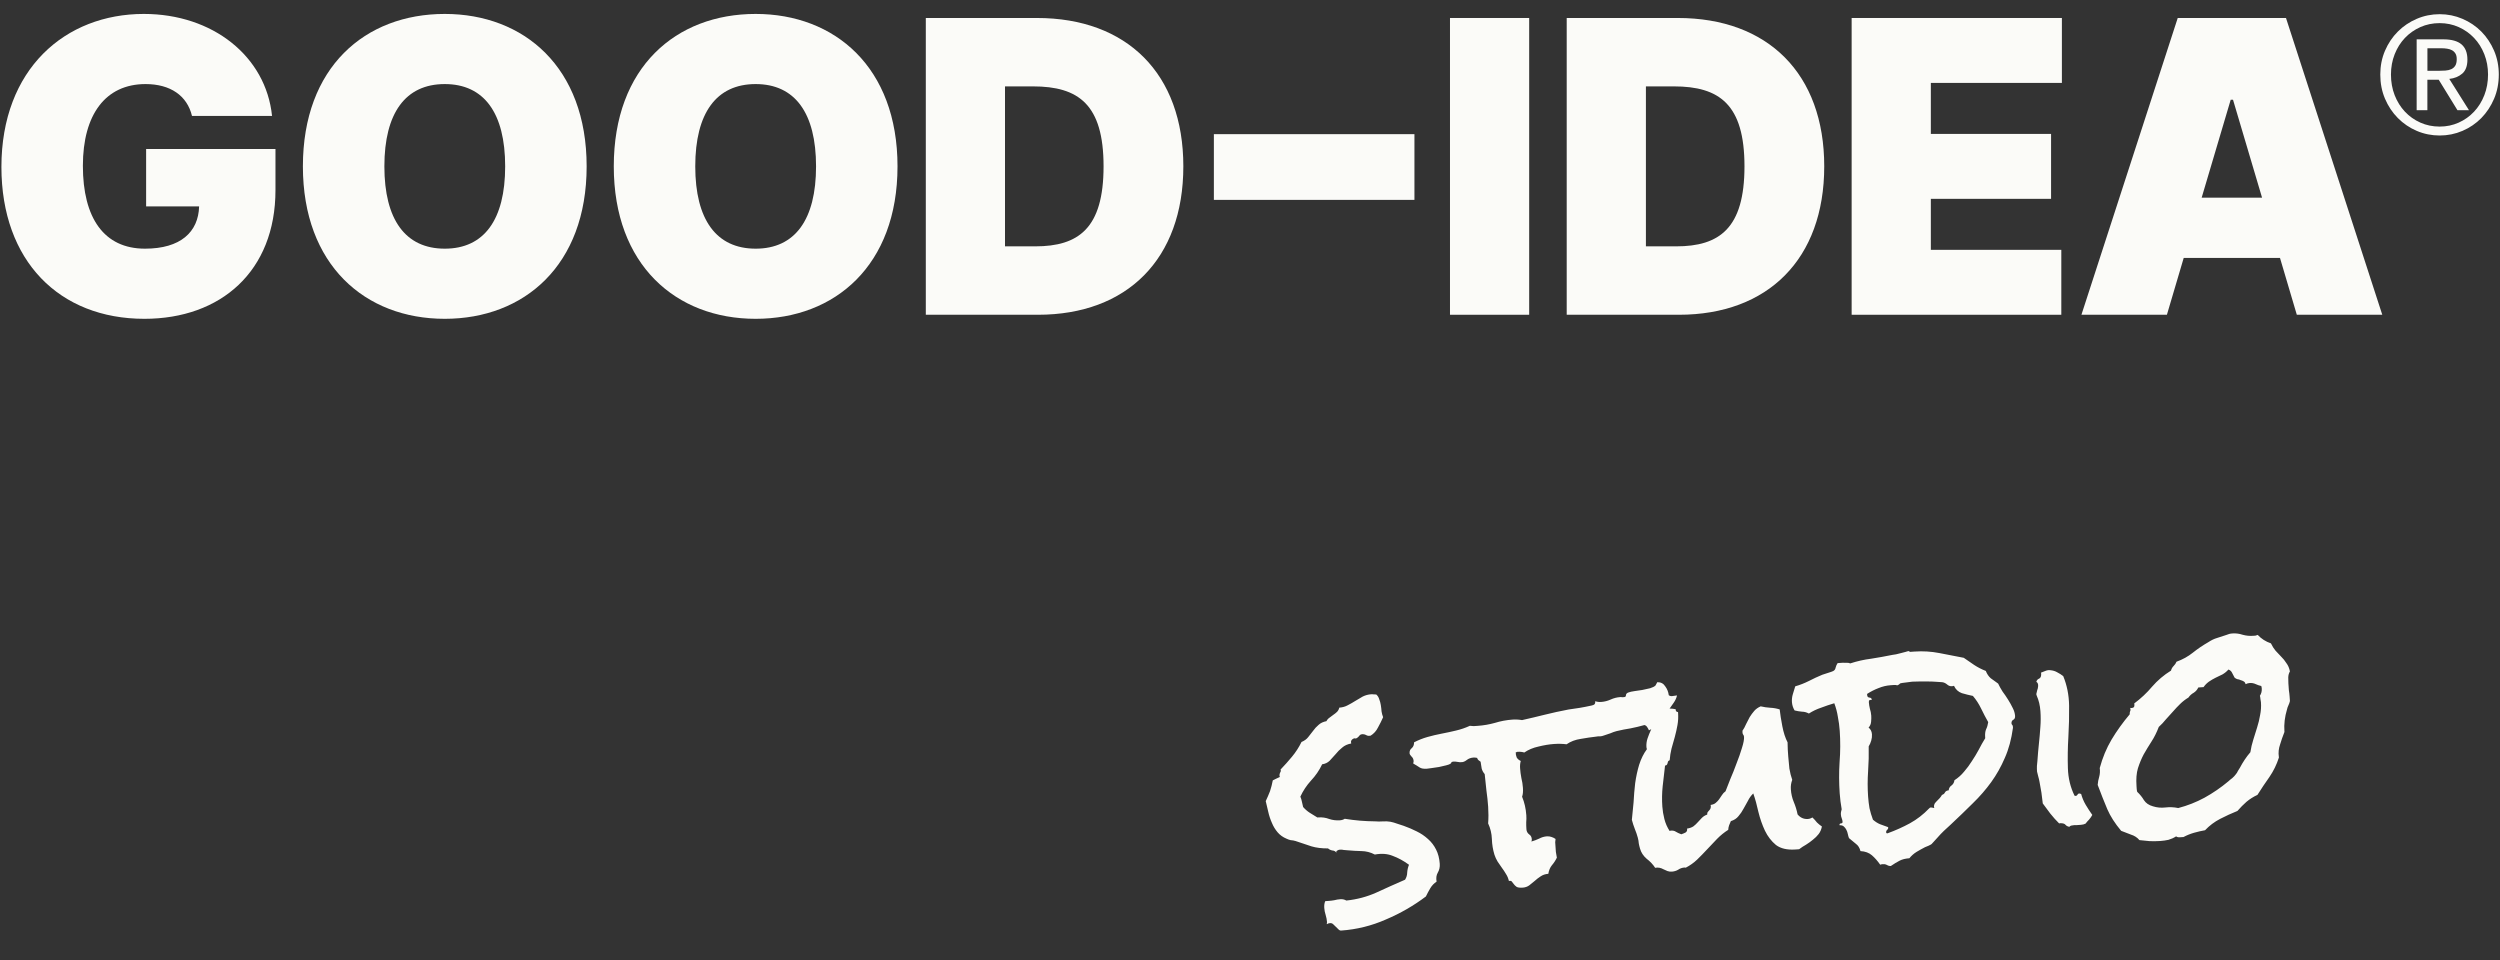<svg width="164" height="63" viewBox="0 0 164 63" fill="none" xmlns="http://www.w3.org/2000/svg">
<rect x="0" y="0" width="164" height="63" fill="#333333" stroke="none"/>
<g clip-path="url(#clip0)">
<path fill-rule="evenodd" clip-rule="evenodd" d="M156.457 3.325C156.25 3.807 156.147 4.329 156.147 4.889C156.147 5.463 156.25 5.994 156.457 6.479C156.664 6.965 156.945 7.387 157.3 7.745C157.655 8.103 158.068 8.384 158.54 8.586C159.012 8.788 159.514 8.889 160.044 8.889C160.568 8.889 161.066 8.788 161.538 8.586C162.01 8.384 162.422 8.103 162.774 7.745C163.125 7.387 163.404 6.965 163.611 6.479C163.818 5.994 163.921 5.463 163.921 4.889C163.921 4.329 163.818 3.807 163.611 3.325C163.404 2.843 163.125 2.424 162.774 2.07C162.422 1.715 162.01 1.437 161.538 1.235C161.066 1.033 160.568 0.931 160.044 0.931C159.514 0.931 159.012 1.033 158.54 1.235C158.068 1.437 157.655 1.715 157.3 2.07C156.945 2.424 156.664 2.843 156.457 3.325ZM156.847 4.889C156.847 5.378 156.928 5.83 157.09 6.245C157.252 6.66 157.476 7.02 157.762 7.325C158.048 7.63 158.386 7.869 158.775 8.043C159.164 8.217 159.587 8.304 160.041 8.304C160.489 8.304 160.906 8.217 161.292 8.043C161.678 7.869 162.014 7.63 162.3 7.325C162.586 7.02 162.81 6.66 162.972 6.245C163.134 5.83 163.215 5.378 163.215 4.889C163.215 4.414 163.134 3.971 162.972 3.559C162.81 3.148 162.586 2.791 162.3 2.49C162.014 2.189 161.678 1.951 161.292 1.777C160.906 1.604 160.489 1.517 160.041 1.517C159.587 1.517 159.164 1.604 158.775 1.777C158.386 1.951 158.048 2.189 157.762 2.49C157.476 2.791 157.252 3.148 157.09 3.559C156.928 3.971 156.847 4.414 156.847 4.889ZM160.28 2.581H158.533V7.23H159.236V5.23H159.98L161.21 7.23H161.965L160.673 5.176C161.01 5.141 161.293 5.026 161.521 4.831C161.748 4.636 161.862 4.329 161.862 3.91C161.862 3.464 161.732 3.13 161.474 2.91C161.216 2.691 160.818 2.581 160.28 2.581ZM159.974 4.645H159.239V3.166H160.17C160.287 3.166 160.406 3.175 160.526 3.193C160.647 3.211 160.754 3.244 160.847 3.294C160.94 3.344 161.016 3.415 161.074 3.507C161.133 3.599 161.162 3.723 161.162 3.879C161.162 4.064 161.13 4.207 161.064 4.31C160.999 4.413 160.911 4.489 160.801 4.539C160.69 4.588 160.563 4.619 160.418 4.629C160.273 4.64 160.125 4.645 159.974 4.645Z" fill="#FBFBF8"/>
<path d="M12.595 7.606H17.846C17.445 3.699 13.959 0.914 9.437 0.914C4.279 0.914 0.093 4.526 0.093 10.952C0.093 17.112 3.886 20.914 9.474 20.914C14.482 20.914 18.071 17.796 18.071 12.473V9.773H9.586V13.538H13.062C13.015 15.23 11.838 16.313 9.511 16.313C6.82 16.313 5.437 14.298 5.437 10.876C5.437 7.502 6.932 5.515 9.549 5.515C11.175 5.515 12.277 6.275 12.595 7.606Z" fill="#FBFBF8"/>
<path d="M38.484 10.914C38.484 4.412 34.372 0.914 29.177 0.914C23.944 0.914 19.87 4.412 19.87 10.914C19.87 17.378 23.944 20.914 29.177 20.914C34.372 20.914 38.484 17.416 38.484 10.914ZM33.139 10.914C33.139 14.412 31.756 16.313 29.177 16.313C26.598 16.313 25.215 14.412 25.215 10.914C25.215 7.416 26.598 5.515 29.177 5.515C31.756 5.515 33.139 7.416 33.139 10.914Z" fill="#FBFBF8"/>
<path d="M58.877 10.914C58.877 4.412 54.766 0.914 49.571 0.914C44.338 0.914 40.264 4.412 40.264 10.914C40.264 17.378 44.338 20.914 49.571 20.914C54.766 20.914 58.877 17.416 58.877 10.914ZM53.533 10.914C53.533 14.412 52.15 16.313 49.571 16.313C46.992 16.313 45.609 14.412 45.609 10.914C45.609 7.416 46.992 5.515 49.571 5.515C52.15 5.515 53.533 7.416 53.533 10.914Z" fill="#FBFBF8"/>
<path d="M68.096 20.648C73.927 20.648 77.627 16.998 77.627 10.914C77.627 4.83 73.927 1.18 68.021 1.18H60.733V20.648H68.096ZM65.928 16.161V5.667H67.76C70.75 5.667 72.394 6.846 72.394 10.914C72.394 14.982 70.75 16.161 67.909 16.161H65.928Z" fill="#FBFBF8"/>
<path d="M92.787 8.801H79.63V13.112H92.787V8.801Z" fill="#FBFBF8"/>
<path d="M100.314 1.18H95.119V20.648H100.314V1.18Z" fill="#FBFBF8"/>
<path d="M110.14 20.648C115.97 20.648 119.67 16.998 119.67 10.914C119.67 4.83 115.97 1.18 110.065 1.18H102.776V20.648H110.14ZM107.972 16.161V5.667H109.803C112.793 5.667 114.438 6.846 114.438 10.914C114.438 14.982 112.793 16.161 109.952 16.161H107.972Z" fill="#FBFBF8"/>
<path d="M121.468 20.648H135.222V16.389H126.663V13.043H134.55V8.785H126.663V5.439H135.26V1.18H121.468V20.648Z" fill="#FBFBF8"/>
<path d="M142.149 20.648L143.251 16.922H149.568L150.671 20.648H156.277L149.961 1.18H142.859L136.542 20.648H142.149ZM144.429 12.967L146.335 6.541H146.485L148.391 12.967H144.429Z" fill="#FBFBF8"/>
</g>
<path d="M94.448 56.665C94.463 56.882 94.419 57.077 94.315 57.252C94.224 57.412 94.199 57.606 94.24 57.834C94.069 57.949 93.931 58.093 93.828 58.267C93.725 58.442 93.628 58.622 93.538 58.808C92.734 59.416 91.858 59.92 90.91 60.32C89.977 60.732 88.999 60.973 87.977 61.045C87.913 61.049 87.853 61.021 87.798 60.961C87.743 60.913 87.688 60.86 87.632 60.799C87.577 60.739 87.515 60.679 87.447 60.62C87.392 60.572 87.326 60.551 87.25 60.556C87.16 60.563 87.091 60.587 87.043 60.629C87.041 60.603 87.039 60.578 87.038 60.552C87.049 60.538 87.055 60.519 87.053 60.493C87.042 60.34 87.012 60.182 86.962 60.018C86.913 59.868 86.883 59.716 86.872 59.562C86.86 59.384 86.881 59.235 86.937 59.115L87.167 59.099C87.295 59.09 87.416 59.075 87.53 59.054C87.656 59.02 87.789 58.998 87.929 58.988C88.07 58.978 88.2 59.008 88.321 59.076C89.021 59.002 89.677 58.827 90.286 58.554C90.908 58.266 91.537 57.985 92.172 57.709C92.264 57.562 92.311 57.404 92.312 57.238C92.325 57.057 92.365 56.887 92.43 56.729C92.079 56.471 91.725 56.278 91.37 56.148C91.026 56.005 90.632 55.975 90.189 56.058C89.909 55.91 89.615 55.835 89.306 55.831C89.011 55.825 88.708 55.808 88.398 55.779C88.32 55.771 88.237 55.764 88.146 55.758C88.068 55.737 87.984 55.73 87.894 55.737C87.831 55.741 87.768 55.765 87.707 55.808C87.658 55.837 87.648 55.882 87.678 55.944C87.607 55.847 87.514 55.795 87.398 55.791C87.294 55.772 87.201 55.727 87.119 55.656C86.708 55.659 86.346 55.614 86.031 55.52C85.716 55.414 85.367 55.297 84.986 55.17C84.881 55.139 84.777 55.12 84.674 55.115C84.583 55.096 84.491 55.063 84.398 55.019C84.16 54.92 83.964 54.779 83.81 54.598C83.656 54.416 83.533 54.213 83.44 53.988C83.334 53.752 83.253 53.507 83.197 53.254C83.14 53.002 83.086 52.768 83.032 52.553C83.133 52.341 83.227 52.123 83.314 51.898C83.388 51.675 83.448 51.44 83.495 51.193C83.569 51.149 83.644 51.112 83.718 51.081C83.793 51.05 83.874 51.012 83.961 50.968C83.946 50.943 83.938 50.911 83.935 50.873C83.93 50.809 83.945 50.744 83.979 50.678C84.026 50.61 84.034 50.545 84.004 50.483C84.267 50.208 84.517 49.928 84.754 49.642C85.002 49.342 85.211 49.019 85.379 48.674C85.566 48.596 85.713 48.49 85.819 48.354C85.925 48.218 86.031 48.083 86.137 47.947C86.242 47.798 86.361 47.668 86.495 47.556C86.627 47.431 86.801 47.349 87.016 47.308C87.061 47.215 87.126 47.14 87.212 47.082C87.297 47.012 87.383 46.948 87.469 46.891C87.554 46.834 87.633 46.77 87.706 46.701C87.778 46.632 87.829 46.539 87.859 46.421C88.064 46.407 88.246 46.355 88.407 46.267C88.58 46.178 88.747 46.083 88.907 45.982C89.066 45.881 89.227 45.786 89.387 45.698C89.561 45.609 89.75 45.557 89.954 45.543C90.005 45.539 90.057 45.542 90.109 45.551C90.16 45.548 90.218 45.55 90.282 45.558C90.378 45.642 90.443 45.746 90.478 45.872C90.524 45.984 90.558 46.11 90.581 46.25C90.604 46.389 90.62 46.529 90.63 46.67C90.652 46.81 90.687 46.936 90.733 47.048C90.633 47.273 90.521 47.499 90.395 47.726C90.283 47.952 90.122 48.13 89.913 48.26L89.875 48.263C89.786 48.282 89.702 48.269 89.622 48.223C89.541 48.177 89.45 48.158 89.348 48.165C89.284 48.17 89.234 48.192 89.199 48.233L89.11 48.336C89.086 48.363 89.049 48.391 89 48.42C88.964 48.449 88.906 48.453 88.828 48.432C88.653 48.509 88.591 48.622 88.64 48.773C88.399 48.816 88.2 48.906 88.043 49.046C87.885 49.172 87.741 49.317 87.611 49.48C87.48 49.63 87.349 49.775 87.218 49.912C87.085 50.037 86.924 50.112 86.733 50.138C86.543 50.537 86.298 50.894 85.999 51.21C85.713 51.525 85.481 51.875 85.303 52.26C85.348 52.359 85.381 52.466 85.402 52.58C85.423 52.694 85.451 52.814 85.485 52.94C85.611 53.086 85.754 53.21 85.915 53.315C86.09 53.418 86.257 53.522 86.418 53.626L86.476 53.622C86.731 53.604 86.971 53.639 87.196 53.726C87.419 53.8 87.652 53.828 87.895 53.812C88.022 53.803 88.129 53.769 88.215 53.712C88.552 53.766 88.883 53.807 89.206 53.835C89.541 53.863 89.876 53.878 90.21 53.881C90.378 53.895 90.545 53.896 90.711 53.884C90.889 53.872 91.057 53.879 91.213 53.907C91.356 53.935 91.5 53.977 91.645 54.031C91.789 54.072 91.934 54.12 92.079 54.173C92.381 54.281 92.666 54.402 92.932 54.537C93.211 54.672 93.46 54.841 93.68 55.043C93.898 55.233 94.075 55.465 94.21 55.738C94.343 55.998 94.422 56.307 94.448 56.665ZM110.012 45.623C109.972 45.792 109.9 45.951 109.795 46.1L109.497 46.525C109.404 46.66 109.324 46.807 109.258 46.965C109.204 47.11 109.197 47.278 109.236 47.468C109.21 47.469 109.178 47.471 109.14 47.474C109.101 47.464 109.068 47.46 109.043 47.462C108.838 47.476 108.682 47.538 108.575 47.648C108.479 47.745 108.344 47.831 108.169 47.908C108.138 47.833 108.101 47.765 108.059 47.704C108.015 47.63 107.954 47.583 107.875 47.563C107.573 47.648 107.27 47.72 106.967 47.78C106.662 47.827 106.358 47.887 106.055 47.959C105.916 47.995 105.778 48.043 105.642 48.104C105.504 48.152 105.36 48.201 105.209 48.25C105.134 48.281 105.052 48.299 104.963 48.305C104.872 48.299 104.783 48.305 104.694 48.324C104.389 48.358 104.058 48.407 103.703 48.47C103.348 48.521 103.035 48.639 102.766 48.825C102.636 48.808 102.501 48.798 102.359 48.795C102.218 48.792 102.077 48.796 101.936 48.806C101.63 48.827 101.294 48.883 100.928 48.973C100.574 49.049 100.262 49.18 99.993 49.365C99.927 49.344 99.855 49.33 99.778 49.322C99.713 49.314 99.636 49.313 99.546 49.319C99.521 49.321 99.502 49.329 99.49 49.343C99.478 49.343 99.458 49.345 99.433 49.347C99.428 49.462 99.449 49.577 99.495 49.689C99.553 49.787 99.642 49.865 99.762 49.92C99.721 50.065 99.706 50.22 99.717 50.386C99.732 50.603 99.76 50.819 99.801 51.034C99.855 51.249 99.889 51.465 99.904 51.682C99.921 51.924 99.903 52.118 99.849 52.263C100.003 52.638 100.096 53.042 100.126 53.476C100.137 53.629 100.135 53.783 100.12 53.938C100.117 54.08 100.121 54.234 100.133 54.4C100.143 54.54 100.202 54.651 100.31 54.734C100.418 54.803 100.476 54.908 100.486 55.049C100.49 55.1 100.481 55.152 100.459 55.205C100.635 55.154 100.804 55.091 100.965 55.015C101.126 54.927 101.296 54.877 101.474 54.864C101.577 54.857 101.674 54.87 101.766 54.901C101.871 54.933 101.964 54.978 102.045 55.036C102.036 55.101 102.029 55.172 102.021 55.249C102.027 55.326 102.032 55.403 102.037 55.479C102.047 55.62 102.056 55.754 102.065 55.882C102.086 55.996 102.108 56.123 102.13 56.262C102.041 56.448 101.931 56.616 101.8 56.767C101.682 56.916 101.605 57.101 101.569 57.322C101.378 57.335 101.208 57.392 101.061 57.492C100.926 57.579 100.798 57.677 100.678 57.788C100.556 57.887 100.435 57.985 100.313 58.084C100.191 58.169 100.053 58.217 99.9 58.228C99.708 58.241 99.572 58.225 99.492 58.179C99.411 58.121 99.349 58.061 99.306 58C99.263 57.939 99.221 57.884 99.179 57.836C99.15 57.786 99.085 57.772 98.984 57.791C98.947 57.627 98.885 57.477 98.798 57.342C98.711 57.194 98.618 57.053 98.518 56.919C98.432 56.784 98.339 56.649 98.24 56.515C98.153 56.367 98.084 56.218 98.035 56.067C97.935 55.741 97.879 55.398 97.867 55.039C97.855 54.681 97.773 54.34 97.622 54.017C97.635 53.836 97.642 53.656 97.642 53.476C97.642 53.284 97.635 53.098 97.623 52.919C97.598 52.562 97.56 52.212 97.511 51.868C97.473 51.512 97.435 51.148 97.396 50.779C97.299 50.67 97.232 50.547 97.197 50.408C97.173 50.255 97.15 50.109 97.128 49.97C97.087 49.934 97.039 49.899 96.985 49.864C96.944 49.829 96.915 49.779 96.898 49.716C96.794 49.698 96.717 49.691 96.665 49.694C96.487 49.707 96.337 49.762 96.215 49.86C96.106 49.945 96 49.991 95.897 49.998C95.795 50.005 95.698 49.999 95.607 49.98C95.516 49.961 95.426 49.954 95.336 49.96C95.26 49.966 95.216 49.988 95.206 50.027C95.208 50.053 95.184 50.08 95.135 50.109C95.099 50.138 95.011 50.169 94.872 50.205C94.734 50.24 94.576 50.277 94.399 50.315C94.233 50.339 94.068 50.364 93.903 50.388C93.751 50.411 93.649 50.425 93.598 50.428C93.394 50.443 93.238 50.415 93.13 50.346C93.009 50.264 92.868 50.178 92.708 50.087C92.728 50.008 92.737 49.956 92.735 49.931C92.726 49.803 92.681 49.703 92.599 49.632C92.516 49.548 92.472 49.474 92.468 49.41C92.458 49.27 92.508 49.157 92.618 49.072C92.714 48.989 92.763 48.863 92.764 48.696C93.049 48.548 93.343 48.431 93.645 48.346C93.947 48.261 94.256 48.188 94.573 48.127C94.889 48.066 95.199 48 95.502 47.927C95.818 47.854 96.125 47.749 96.424 47.613C96.514 47.619 96.598 47.626 96.675 47.633C96.765 47.627 96.854 47.621 96.944 47.615C97.327 47.588 97.701 47.523 98.066 47.421C98.443 47.304 98.829 47.233 99.225 47.205C99.328 47.198 99.43 47.197 99.533 47.203C99.636 47.208 99.74 47.22 99.844 47.239C100.349 47.126 100.848 47.008 101.34 46.884C101.845 46.759 102.363 46.645 102.895 46.544C103.149 46.501 103.396 46.464 103.638 46.434C103.892 46.391 104.145 46.341 104.398 46.285C104.486 46.266 104.549 46.242 104.585 46.214C104.634 46.172 104.654 46.1 104.647 45.998C104.766 46.041 104.895 46.057 105.036 46.048C105.253 46.032 105.461 45.98 105.66 45.889C105.859 45.798 106.067 45.745 106.284 45.729C106.335 45.726 106.38 45.729 106.42 45.739C106.458 45.736 106.496 45.734 106.535 45.731C106.624 45.725 106.666 45.683 106.661 45.607C106.667 45.517 106.727 45.455 106.84 45.421C106.928 45.389 107.054 45.361 107.219 45.337C107.384 45.312 107.556 45.288 107.734 45.262C107.924 45.223 108.094 45.186 108.246 45.149C108.409 45.099 108.527 45.04 108.599 44.971L108.719 44.751C108.949 44.747 109.122 44.838 109.238 45.022C109.366 45.193 109.443 45.386 109.471 45.603C109.526 45.65 109.598 45.671 109.687 45.665C109.789 45.645 109.878 45.632 109.954 45.627L110.012 45.623ZM119.517 54.219C119.48 54.414 119.408 54.579 119.302 54.715C119.196 54.851 119.07 54.975 118.924 55.088C118.79 55.2 118.644 55.306 118.484 55.407C118.323 55.496 118.17 55.596 118.024 55.709L117.775 55.727C117.238 55.764 116.814 55.665 116.503 55.431C116.203 55.182 115.963 54.871 115.783 54.499C115.602 54.114 115.457 53.7 115.35 53.259C115.254 52.816 115.143 52.413 115.015 52.05C114.87 52.188 114.753 52.35 114.664 52.536C114.573 52.71 114.476 52.883 114.373 53.057C114.282 53.23 114.172 53.392 114.041 53.543C113.923 53.692 113.757 53.8 113.544 53.866C113.512 53.958 113.473 54.051 113.428 54.144C113.396 54.236 113.377 54.333 113.372 54.437C113.102 54.609 112.859 54.806 112.643 55.027C112.427 55.247 112.212 55.474 111.998 55.707C111.783 55.94 111.561 56.167 111.333 56.389C111.116 56.596 110.866 56.775 110.581 56.923C110.567 56.911 110.541 56.906 110.503 56.909C110.35 56.92 110.212 56.968 110.089 57.053C109.966 57.126 109.828 57.168 109.675 57.179C109.572 57.186 109.475 57.173 109.383 57.141C109.304 57.108 109.218 57.069 109.125 57.025C109.045 56.979 108.959 56.946 108.868 56.927C108.776 56.908 108.68 56.908 108.579 56.928C108.435 56.707 108.248 56.508 108.017 56.332C107.799 56.142 107.655 55.921 107.586 55.669C107.552 55.556 107.525 55.442 107.504 55.328C107.495 55.2 107.474 55.074 107.439 54.948C107.388 54.759 107.323 54.571 107.246 54.384C107.168 54.184 107.102 53.983 107.05 53.781C107.089 53.432 107.127 53.051 107.162 52.637C107.184 52.212 107.219 51.793 107.267 51.379C107.327 50.951 107.414 50.547 107.529 50.167C107.655 49.773 107.824 49.434 108.035 49.149L108.006 49.017C107.992 48.812 108.017 48.618 108.081 48.434C108.145 48.25 108.216 48.071 108.294 47.899C108.372 47.727 108.437 47.555 108.489 47.385C108.541 47.214 108.541 47.028 108.489 46.827C108.637 46.739 108.792 46.664 108.954 46.602C109.117 46.539 109.287 46.501 109.466 46.489C109.632 46.477 109.787 46.492 109.931 46.533C109.913 46.637 109.962 46.698 110.079 46.715L110.083 46.773C110.102 47.041 110.088 47.305 110.042 47.565C109.996 47.825 109.937 48.086 109.866 48.348C109.793 48.596 109.721 48.852 109.65 49.114C109.59 49.362 109.55 49.615 109.53 49.873C109.479 49.889 109.443 49.917 109.42 49.958C109.41 49.997 109.4 50.036 109.39 50.075C109.38 50.114 109.363 50.148 109.339 50.175C109.315 50.202 109.278 50.218 109.227 50.221C109.181 50.674 109.129 51.127 109.071 51.58C109.025 52.019 109.018 52.463 109.049 52.91C109.068 53.178 109.112 53.451 109.183 53.728C109.254 54.006 109.368 54.267 109.527 54.513L109.602 54.488C109.742 54.478 109.853 54.503 109.934 54.561C110.028 54.619 110.148 54.675 110.293 54.729C110.393 54.696 110.487 54.657 110.573 54.613C110.659 54.556 110.692 54.47 110.671 54.356C110.836 54.331 110.974 54.283 111.084 54.211C111.194 54.127 111.29 54.037 111.373 53.941L111.642 53.653C111.738 53.556 111.855 53.484 111.993 53.436C111.987 53.359 112.002 53.3 112.038 53.259L112.145 53.136C112.181 53.095 112.204 53.055 112.214 53.016C112.236 52.963 112.237 52.892 112.218 52.804C112.37 52.78 112.483 52.734 112.555 52.665C112.64 52.594 112.712 52.519 112.77 52.438C112.84 52.343 112.904 52.249 112.962 52.155C113.02 52.061 113.097 51.978 113.195 51.907C113.271 51.71 113.375 51.446 113.505 51.116C113.649 50.785 113.786 50.441 113.915 50.086C114.057 49.73 114.174 49.394 114.268 49.079C114.373 48.751 114.42 48.504 114.409 48.338C114.404 48.274 114.381 48.218 114.339 48.169C114.31 48.12 114.3 48.063 114.308 47.998L114.304 47.941C114.397 47.806 114.477 47.659 114.543 47.501C114.621 47.341 114.7 47.188 114.78 47.041C114.872 46.894 114.972 46.758 115.079 46.635C115.186 46.512 115.326 46.413 115.501 46.336C115.71 46.386 115.917 46.416 116.123 46.428C116.342 46.438 116.55 46.475 116.747 46.538C116.782 46.856 116.84 47.224 116.921 47.642C117.001 48.06 117.116 48.412 117.264 48.697C117.275 48.863 117.28 49.023 117.278 49.177C117.289 49.33 117.3 49.483 117.31 49.637C117.328 49.892 117.353 50.154 117.384 50.421C117.429 50.687 117.491 50.933 117.571 51.159C117.495 51.357 117.464 51.564 117.48 51.781C117.5 52.075 117.564 52.353 117.673 52.615C117.78 52.864 117.863 53.134 117.922 53.425C118.104 53.644 118.329 53.743 118.597 53.725C118.661 53.72 118.712 53.71 118.749 53.695C118.799 53.678 118.849 53.656 118.898 53.627C119.009 53.734 119.106 53.843 119.191 53.953C119.287 54.048 119.396 54.137 119.517 54.219ZM132.189 46.96C132.198 47.088 132.159 47.174 132.072 47.218C131.985 47.263 131.946 47.343 131.954 47.458C131.957 47.496 131.972 47.527 131.999 47.551C132.026 47.575 132.042 47.612 132.045 47.663L132.051 47.74C131.949 48.491 131.771 49.152 131.515 49.722C131.273 50.29 130.976 50.818 130.625 51.305C130.274 51.791 129.87 52.256 129.413 52.699C128.969 53.141 128.488 53.604 127.97 54.09C127.826 54.228 127.675 54.367 127.518 54.506C127.374 54.645 127.236 54.789 127.106 54.939L126.712 55.371C126.7 55.385 126.632 55.422 126.508 55.482C126.383 55.529 126.308 55.56 126.284 55.574C126.11 55.664 125.925 55.766 125.728 55.883C125.543 55.998 125.386 56.138 125.256 56.301C125.001 56.319 124.786 56.372 124.613 56.461C124.44 56.55 124.249 56.666 124.04 56.809C123.977 56.814 123.918 56.805 123.865 56.783C123.825 56.76 123.779 56.738 123.726 56.716C123.673 56.694 123.615 56.685 123.551 56.69C123.499 56.68 123.429 56.692 123.341 56.724C123.17 56.479 122.989 56.273 122.798 56.107C122.606 55.941 122.356 55.849 122.047 55.832C121.993 55.618 121.892 55.458 121.744 55.353C121.594 55.235 121.445 55.111 121.294 54.98C121.263 54.905 121.238 54.817 121.218 54.716C121.198 54.614 121.166 54.52 121.121 54.434C121.077 54.347 121.02 54.274 120.952 54.215C120.884 54.155 120.792 54.129 120.677 54.138C120.659 54.062 120.688 54.021 120.765 54.016C120.841 54.011 120.877 53.976 120.873 53.912C120.868 53.835 120.849 53.76 120.819 53.685C120.788 53.61 120.769 53.528 120.763 53.438C120.758 53.374 120.761 53.317 120.77 53.265C120.779 53.213 120.794 53.154 120.815 53.088C120.753 52.746 120.709 52.396 120.684 52.038C120.636 51.349 120.633 50.669 120.676 49.998C120.731 49.314 120.734 48.627 120.686 47.938C120.665 47.631 120.624 47.326 120.564 47.022C120.517 46.717 120.439 46.421 120.329 46.133C120.04 46.218 119.751 46.315 119.464 46.425C119.175 46.522 118.908 46.65 118.663 46.808C118.516 46.729 118.366 46.688 118.211 46.686C118.044 46.672 117.881 46.645 117.724 46.604C117.622 46.432 117.565 46.25 117.551 46.058C117.539 45.879 117.559 45.705 117.611 45.534L117.768 45.023C118.07 44.937 118.37 44.82 118.667 44.671C118.952 44.523 119.244 44.387 119.544 44.263C119.644 44.23 119.77 44.19 119.92 44.141C120.084 44.091 120.196 44.051 120.258 44.021C120.345 43.976 120.398 43.902 120.416 43.798C120.446 43.68 120.491 43.581 120.549 43.5L120.875 43.477C120.952 43.472 121.035 43.472 121.125 43.479C121.215 43.472 121.299 43.486 121.378 43.519C121.83 43.372 122.285 43.269 122.743 43.212C123.2 43.141 123.669 43.057 124.15 42.959C124.201 42.956 124.277 42.944 124.379 42.924L124.7 42.844C124.814 42.81 124.914 42.784 125.003 42.765C125.103 42.732 125.173 42.714 125.211 42.712C125.249 42.709 125.27 42.727 125.272 42.765L125.598 42.742C126.147 42.704 126.689 42.737 127.222 42.841L128.823 43.152C129.052 43.316 129.282 43.473 129.51 43.624C129.739 43.775 129.992 43.905 130.269 44.014C130.347 44.214 130.455 44.373 130.591 44.492C130.74 44.597 130.902 44.714 131.078 44.843C131.153 45.004 131.249 45.177 131.365 45.362C131.492 45.533 131.614 45.71 131.729 45.895C131.845 46.079 131.948 46.264 132.038 46.451C132.127 46.624 132.177 46.794 132.189 46.96ZM130.427 47.372C130.266 47.088 130.11 46.791 129.96 46.48C129.81 46.17 129.631 45.894 129.421 45.652C129.187 45.604 128.945 45.544 128.696 45.471C128.459 45.385 128.287 45.224 128.181 44.988C128.156 45.002 128.112 45.012 128.048 45.016C127.933 45.024 127.828 44.987 127.732 44.903C127.637 44.82 127.53 44.77 127.414 44.752C127.311 44.747 127.169 44.737 126.988 44.724C126.82 44.711 126.64 44.704 126.448 44.705C126.255 44.705 126.063 44.706 125.87 44.706C125.691 44.706 125.55 44.709 125.447 44.717C125.345 44.724 125.237 44.738 125.123 44.759C125.021 44.766 124.913 44.78 124.799 44.8C124.697 44.808 124.634 44.831 124.611 44.871C124.587 44.899 124.538 44.928 124.463 44.959C124.398 44.938 124.326 44.93 124.25 44.935L124.02 44.951C123.752 44.97 123.487 45.033 123.225 45.142C122.975 45.236 122.727 45.362 122.481 45.521L122.486 45.597C122.494 45.7 122.542 45.754 122.633 45.761C122.723 45.767 122.778 45.815 122.797 45.903C122.733 45.908 122.682 45.918 122.645 45.933C122.606 45.936 122.59 45.982 122.597 46.071C122.605 46.199 122.628 46.339 122.664 46.49C122.713 46.641 122.743 46.792 122.754 46.946C122.762 47.061 122.759 47.196 122.744 47.351C122.729 47.506 122.674 47.632 122.578 47.728C122.713 47.834 122.788 47.983 122.801 48.175C122.81 48.302 122.794 48.438 122.753 48.582C122.712 48.726 122.656 48.852 122.587 48.96C122.599 49.498 122.586 50.044 122.547 50.599C122.509 51.154 122.509 51.699 122.546 52.236C122.565 52.504 122.596 52.765 122.639 53.018C122.696 53.271 122.771 53.523 122.866 53.773C123.016 53.903 123.17 54.002 123.329 54.068C123.5 54.133 123.678 54.197 123.862 54.261L123.866 54.319C123.869 54.357 123.846 54.397 123.798 54.439C123.749 54.481 123.727 54.534 123.732 54.598C123.735 54.649 123.763 54.672 123.814 54.669C124.34 54.478 124.831 54.258 125.289 54.008C125.746 53.757 126.166 53.433 126.549 53.034C126.584 52.993 126.621 52.971 126.66 52.968C126.685 52.967 126.718 52.971 126.757 52.981C126.809 52.99 126.854 53 126.894 53.01L126.869 52.934C126.864 52.858 126.878 52.786 126.912 52.72C126.959 52.652 127.012 52.591 127.072 52.535L127.252 52.349C127.311 52.281 127.358 52.214 127.392 52.147C127.492 52.114 127.559 52.058 127.592 51.979C127.637 51.899 127.718 51.855 127.833 51.847C127.848 51.704 127.912 51.597 128.022 51.525C128.132 51.441 128.194 51.327 128.21 51.185C128.456 51.026 128.667 50.839 128.844 50.621C129.035 50.402 129.205 50.172 129.355 49.93C129.517 49.688 129.667 49.44 129.803 49.187C129.938 48.921 130.081 48.667 130.231 48.425L130.226 48.349C130.211 48.144 130.232 47.976 130.287 47.844C130.354 47.711 130.401 47.553 130.427 47.372ZM137.255 53.46C137.198 53.566 137.128 53.667 137.045 53.763C136.961 53.846 136.884 53.935 136.813 54.029C136.726 54.074 136.626 54.1 136.511 54.108C136.408 54.116 136.306 54.123 136.204 54.13C136.114 54.123 136.024 54.13 135.936 54.149C135.859 54.154 135.797 54.184 135.75 54.239C135.646 54.22 135.566 54.181 135.51 54.121C135.454 54.047 135.361 54.009 135.233 54.005C135.181 53.996 135.13 54 135.079 54.016C134.873 53.812 134.678 53.595 134.495 53.364C134.325 53.132 134.162 52.912 134.006 52.705C133.96 52.233 133.888 51.757 133.79 51.276C133.77 51.162 133.742 51.048 133.709 50.935C133.675 50.822 133.649 50.715 133.629 50.613C133.62 50.486 133.618 50.364 133.622 50.248C133.639 50.119 133.65 50.002 133.656 49.899C133.681 49.525 133.713 49.157 133.752 48.795C133.791 48.433 133.823 48.065 133.848 47.691C133.876 47.355 133.877 47.009 133.852 46.651C133.826 46.281 133.745 45.94 133.607 45.629L133.581 45.534C133.6 45.43 133.62 45.345 133.641 45.28C133.674 45.2 133.693 45.115 133.7 45.025C133.716 44.883 133.677 44.783 133.583 44.725C133.614 44.62 133.673 44.552 133.761 44.52C133.848 44.476 133.893 44.396 133.898 44.28C133.907 44.228 133.904 44.177 133.887 44.127C133.987 44.081 134.087 44.042 134.187 44.009C134.299 43.963 134.408 43.949 134.512 43.967C134.679 43.981 134.83 44.028 134.964 44.109C135.097 44.177 135.225 44.258 135.347 44.352C135.594 44.95 135.723 45.596 135.733 46.288C135.742 46.968 135.726 47.656 135.685 48.352C135.643 49.048 135.633 49.729 135.654 50.395C135.674 51.048 135.819 51.648 136.088 52.194L136.128 52.21C136.192 52.218 136.242 52.196 136.277 52.142C136.311 52.075 136.36 52.046 136.425 52.054C136.478 52.076 136.51 52.087 136.523 52.086C136.592 52.338 136.692 52.575 136.823 52.797C136.954 53.019 137.098 53.239 137.255 53.46ZM150.218 44.043C150.149 44.164 150.113 44.295 150.11 44.436C150.107 44.577 150.11 44.706 150.118 44.821C150.129 44.974 150.14 45.127 150.15 45.28C150.173 45.42 150.189 45.56 150.199 45.7L150.219 45.988C150.2 46.079 150.168 46.171 150.123 46.264C150.078 46.357 150.046 46.449 150.027 46.54C149.881 47.026 149.824 47.504 149.857 47.977L149.86 48.015C149.807 48.173 149.753 48.318 149.698 48.45C149.656 48.581 149.614 48.713 149.572 48.844C149.529 48.962 149.499 49.093 149.483 49.235C149.467 49.365 149.471 49.519 149.496 49.696C149.349 50.156 149.141 50.581 148.873 50.972C148.605 51.35 148.343 51.741 148.089 52.144C147.828 52.265 147.588 52.416 147.37 52.598C147.164 52.779 146.966 52.979 146.776 53.198C146.389 53.353 146.01 53.528 145.638 53.72C145.267 53.913 144.938 54.161 144.651 54.463C144.41 54.506 144.17 54.561 143.931 54.629C143.692 54.697 143.461 54.79 143.238 54.909L143.008 54.925C142.893 54.933 142.808 54.913 142.754 54.865C142.594 54.967 142.426 55.042 142.25 55.093C142.073 55.131 141.895 55.157 141.716 55.169C141.486 55.185 141.255 55.188 141.024 55.179C140.804 55.156 140.578 55.133 140.345 55.111C140.205 54.941 140.017 54.819 139.78 54.746C139.543 54.66 139.332 54.578 139.147 54.502C138.741 54.017 138.438 53.544 138.239 53.083C138.039 52.609 137.829 52.078 137.608 51.49C137.621 51.31 137.654 51.134 137.706 50.964C137.758 50.78 137.77 50.587 137.743 50.383C137.926 49.703 138.184 49.082 138.517 48.52C138.862 47.944 139.26 47.39 139.71 46.858C139.705 46.781 139.713 46.716 139.735 46.663C139.77 46.609 139.771 46.532 139.738 46.432C139.752 46.444 139.778 46.448 139.816 46.446C139.918 46.439 139.98 46.409 140.002 46.356C140.023 46.29 140.025 46.219 140.007 46.144C140.446 45.818 140.837 45.45 141.181 45.041C141.537 44.631 141.949 44.282 142.417 43.992C142.447 43.874 142.504 43.774 142.588 43.691C142.672 43.608 142.736 43.514 142.78 43.408C143.181 43.265 143.539 43.066 143.855 42.813C144.171 42.56 144.508 42.331 144.866 42.127C145.063 41.997 145.249 41.907 145.425 41.856C145.613 41.792 145.814 41.727 146.027 41.66C146.102 41.629 146.171 41.605 146.234 41.588C146.297 41.571 146.367 41.56 146.443 41.554C146.673 41.538 146.9 41.567 147.123 41.642C147.346 41.703 147.572 41.726 147.802 41.709C147.866 41.705 147.917 41.702 147.955 41.699C148.005 41.682 148.056 41.666 148.106 41.65C148.342 41.903 148.631 42.088 148.973 42.205C149.063 42.392 149.164 42.551 149.276 42.685C149.4 42.817 149.525 42.95 149.65 43.082C149.774 43.202 149.886 43.341 149.987 43.501C150.1 43.647 150.177 43.828 150.218 44.043ZM148.372 45.174C148.367 45.11 148.357 45.053 148.34 45.003C148.21 44.973 148.085 44.931 147.966 44.875C147.846 44.819 147.716 44.796 147.576 44.806C147.486 44.812 147.398 44.837 147.311 44.882C147.292 44.794 147.25 44.732 147.183 44.698C147.129 44.664 147.063 44.636 146.985 44.616C146.918 44.582 146.846 44.562 146.769 44.554C146.703 44.533 146.643 44.499 146.588 44.451C146.543 44.352 146.491 44.253 146.433 44.154C146.386 44.042 146.304 43.964 146.185 43.921C146.078 44.044 145.951 44.149 145.803 44.237C145.654 44.311 145.499 44.386 145.338 44.462C145.189 44.536 145.041 44.624 144.894 44.724C144.76 44.823 144.646 44.94 144.553 45.075L144.208 45.099C144.141 45.245 144.04 45.361 143.905 45.447C143.769 45.521 143.654 45.626 143.561 45.76C143.364 45.877 143.181 46.018 143.013 46.184C142.857 46.336 142.701 46.501 142.547 46.678C142.392 46.843 142.237 47.014 142.082 47.192C141.941 47.369 141.785 47.534 141.616 47.687C141.475 48.056 141.312 48.382 141.126 48.664C140.953 48.933 140.786 49.208 140.626 49.489C140.478 49.769 140.352 50.073 140.247 50.401C140.153 50.715 140.122 51.103 140.155 51.562L140.168 51.754C140.172 51.818 140.183 51.881 140.201 51.944C140.379 52.112 140.527 52.294 140.643 52.491C140.772 52.687 140.968 52.821 141.23 52.893C141.492 52.977 141.763 53.003 142.044 52.971C142.336 52.937 142.62 52.95 142.893 53.008C143.498 52.85 144.073 52.623 144.617 52.329C145.173 52.02 145.694 51.663 146.179 51.257C146.251 51.188 146.336 51.117 146.433 51.047C146.53 50.963 146.608 50.88 146.666 50.799C146.726 50.731 146.772 50.657 146.805 50.578C146.851 50.498 146.897 50.424 146.943 50.356C147.034 50.183 147.137 50.009 147.253 49.834C147.37 49.659 147.493 49.496 147.624 49.346C147.668 49.061 147.732 48.786 147.816 48.524C147.9 48.249 147.984 47.98 148.068 47.717C148.152 47.454 148.217 47.187 148.262 46.914C148.32 46.641 148.339 46.357 148.318 46.063C148.314 45.999 148.302 45.929 148.284 45.854C148.279 45.777 148.268 45.707 148.25 45.644C148.343 45.497 148.383 45.34 148.372 45.174Z" fill="#FBFBF8"/>
<defs>
<clipPath id="clip0">
<rect width="164" height="20" fill="white" transform="translate(0 0.914)"/>
</clipPath>
</defs>
</svg>
